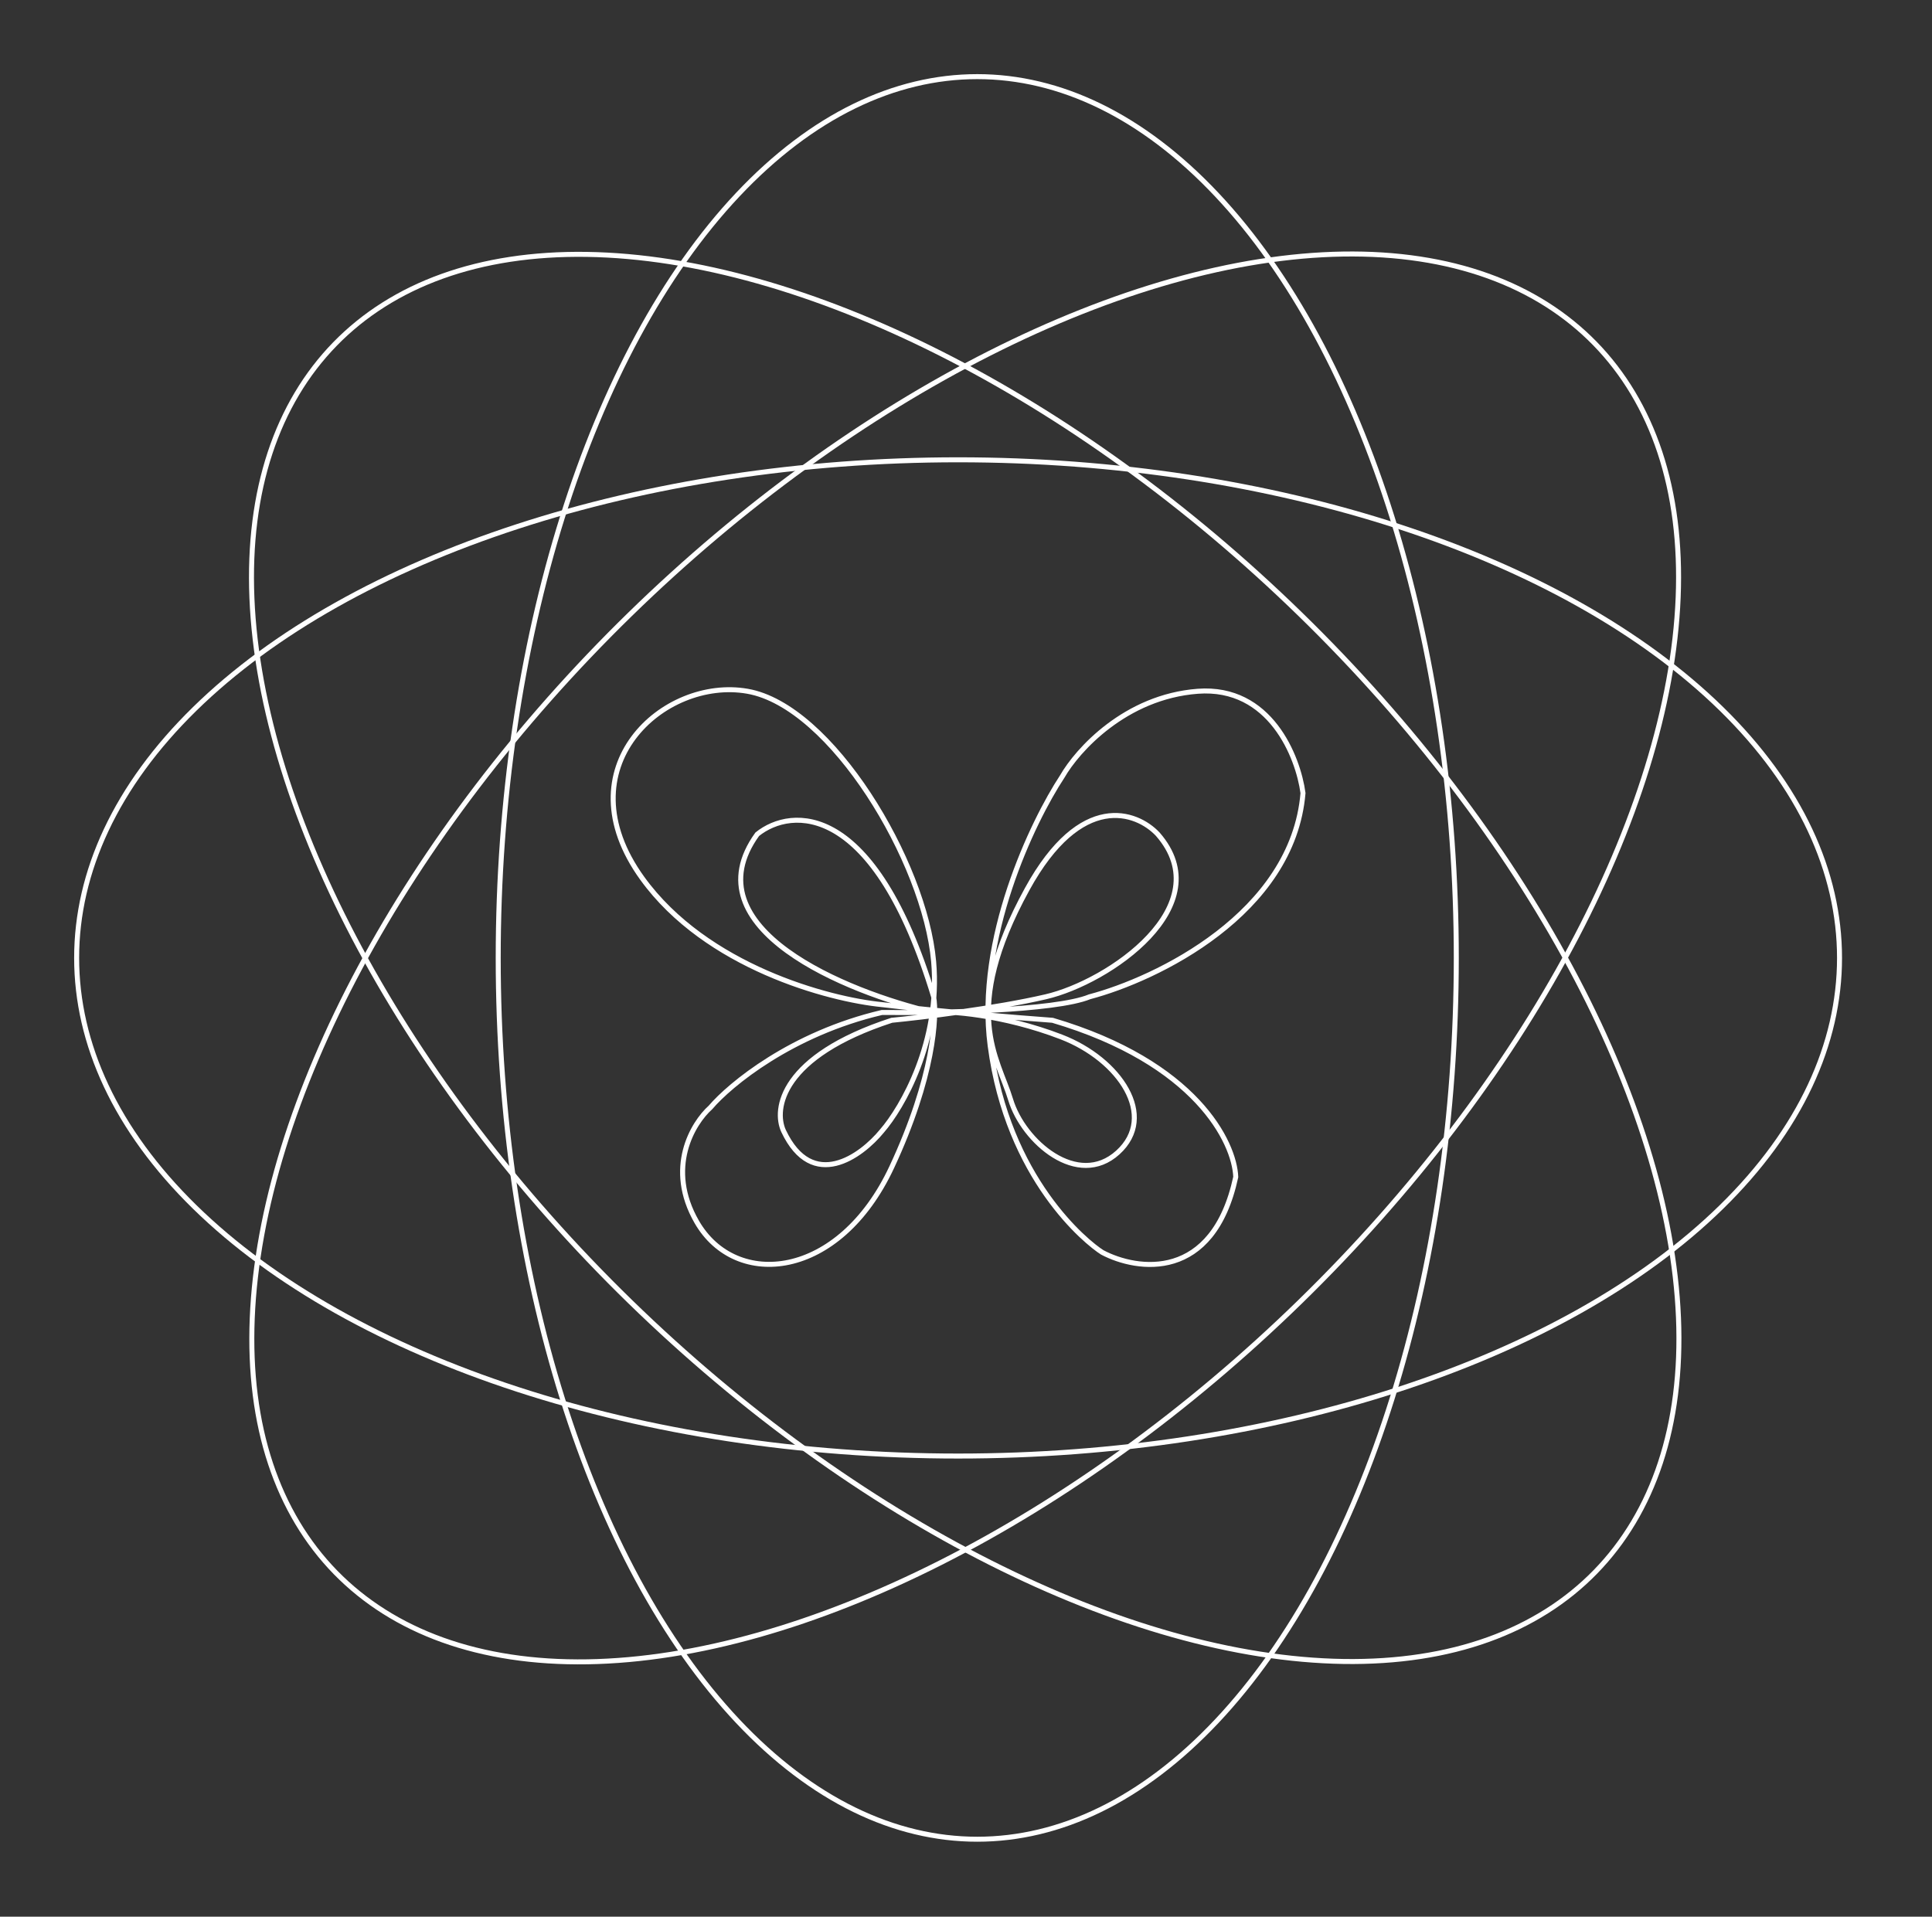 <svg width="387" height="384" viewBox="0 0 387 384" fill="none" xmlns="http://www.w3.org/2000/svg">
<rect x="0" y="0" width="387" height="384" fill="#333333" stroke="none"/>
<ellipse cx="195.754" cy="191.915" rx="95.957" ry="176.562" stroke="white" strokeWidth="2"/>
<ellipse cx="191.915" cy="191.914" rx="99.796" ry="176.562" transform="rotate(-90 191.915 191.914)" stroke="white" strokeWidth="2"/>
<ellipse cx="193.34" cy="191.915" rx="96.154" ry="176.249" transform="rotate(-45.747 193.34 191.915)" stroke="white" strokeWidth="2"/>
<ellipse cx="193.339" cy="191.915" rx="96.154" ry="176.249" transform="rotate(-134.304 193.339 191.915)" stroke="white" strokeWidth="2"/>
<path d="M187.018 202.84C169.579 198.785 138.098 185.968 151.685 167.134C158.517 161.641 175.149 160.464 187.018 199.701C187.734 203.559 187.057 215.788 178.624 233.837C168.083 256.399 147.39 258.361 139.581 244.824C133.334 233.994 138.8 225.009 142.314 221.87C146.219 217.292 158.556 207.078 176.672 202.84C187.669 202.971 211.381 202.526 218.253 199.701C231.657 196.17 258.974 183.064 261.005 158.894C260.029 151.635 254.445 137.392 239.921 138.491C225.398 139.589 215.78 150.327 212.787 155.559C206.8 164.649 195.53 188.165 198.341 209.51C201.855 236.192 217.667 248.944 220.79 250.906C227.818 254.633 243.006 256.83 247.535 235.799C247.275 228.867 239.57 212.885 210.835 204.409C203.742 203.886 186.979 202.526 176.672 201.27C166 200.224 141.455 193.698 128.649 175.962C112.642 153.793 132.944 135.548 149.732 138.491C166.521 141.434 185.261 172.627 187.018 192.638C188.424 208.647 180.706 221.935 176.672 226.579C172.507 231.679 162.734 238.821 156.955 226.579C154.938 222.197 156.448 211.629 178.624 204.409C184.676 203.821 199.317 202.055 209.468 199.701C222.157 196.758 244.411 181.456 231.918 167.134C227.688 162.614 216.535 158.483 205.759 178.12C192.289 202.668 199.903 211.865 202.44 220.301C204.978 228.737 215.91 238.154 223.914 230.895C231.918 223.636 224.304 212.257 212.591 207.745C200.879 203.232 189.751 202.448 187.018 202.84Z" stroke="white" strokeWidth="2"/>
</svg>
